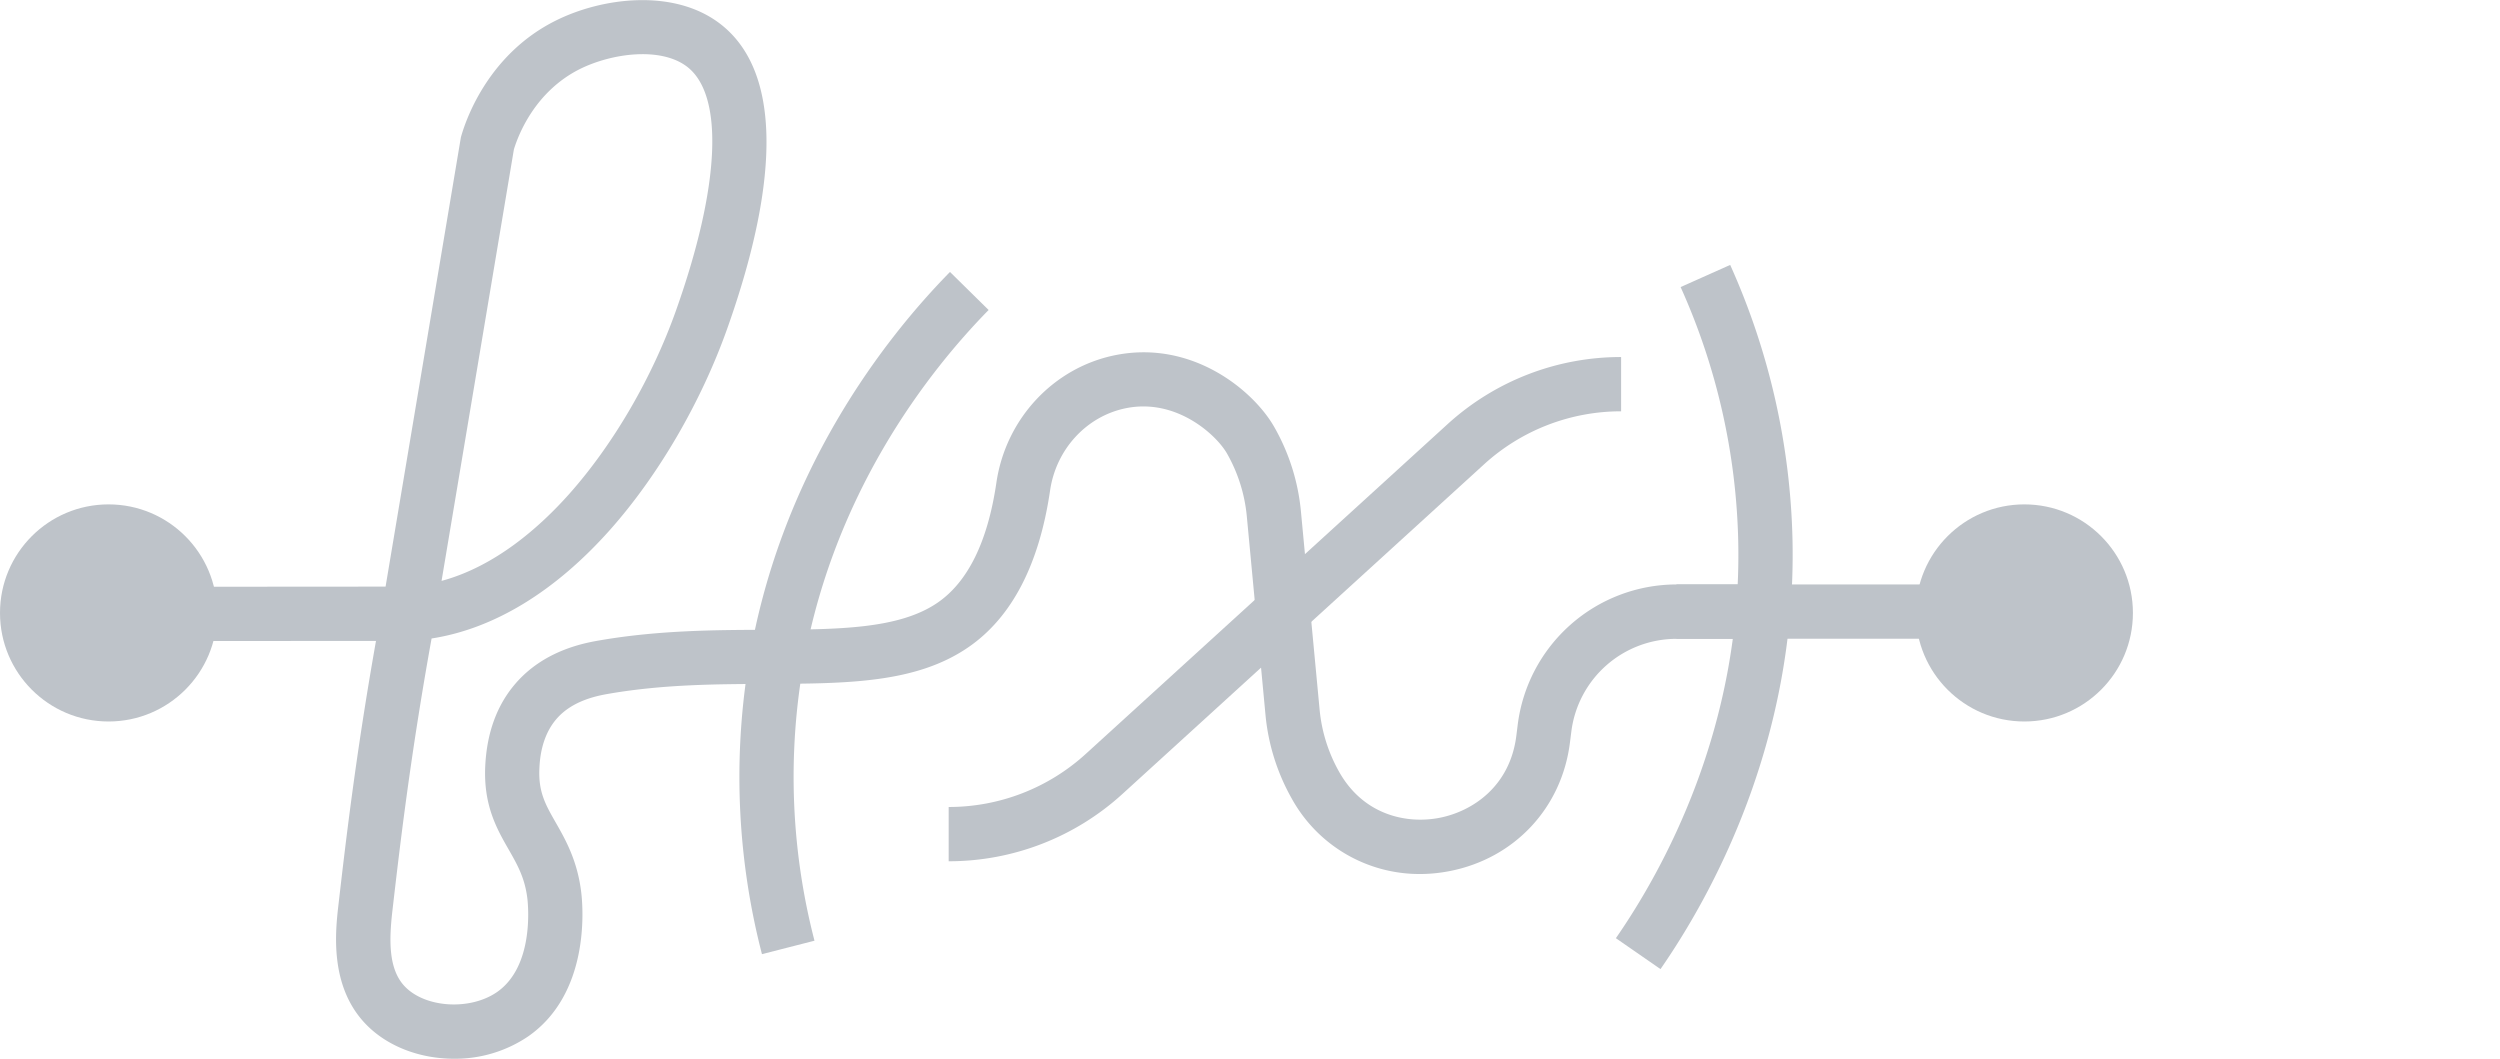 <svg id="Calque_1" data-name="Calque 1" xmlns="http://www.w3.org/2000/svg" viewBox="0 0 970.49 410.97"><defs><style>.cls-1{fill:#bec3c9;}</style></defs><circle class="cls-1" cx="785.85" cy="237.94" r="42.14"/><circle class="cls-1" cx="42.14" cy="237.94" r="42.14"/><rect class="cls-1" x="650.77" y="226.88" width="124.89" height="21.07"/><path class="cls-1" d="M503.34,246.58,489.15,231l72.72-66.28a99.87,99.87,0,0,1,67.44-26.12v21.07a78.9,78.9,0,0,0-53.25,20.62Z"/><path class="cls-1" d="M368.27,334.34V313.27a78.87,78.87,0,0,0,53.25-20.63l72.72-66.27,14.2,15.57-72.72,66.28A100,100,0,0,1,368.27,334.34Z"/><path class="cls-1" d="M176.25,411c-13,0-25.84-4.63-34.38-13.57-14.1-14.78-11.65-36.07-10.47-46.3,2.7-23.44,6.67-57.84,14.56-102.33l-91.41.06V227.79l95.13-.07L178.92,53.28l.17-.59c2.1-7.25,11-31.92,36.63-44.68,18-9,45.62-12.5,63.53,1,23.33,17.55,24.37,58.6,3,118.72-10.11,28.41-26.66,56.81-45.41,77.92-21.34,24-45.13,38.46-69.3,42.21-8.34,46.13-12.44,81.72-15.21,105.7-1.29,11.27-1.62,22.63,4.78,29.34,8,8.41,25.48,9.45,35.92,2.15,14.24-10,12-33.28,11.73-35.91-.93-8.23-3.89-13.4-7.31-19.39-4.59-8-9.8-17.15-9.08-32.37.62-12.94,4.56-23.71,11.73-32,11.35-13.18,27.27-15.87,33.27-16.89,22.74-3.86,44.88-3.95,64.41-4,27.47-.12,51.19-.22,66.19-10.53,11.81-8.11,19.48-23.77,22.82-46.55,3.62-24.82,22.19-44.73,46.2-49.55,30-6,53.74,13.91,61.67,27.9A81.33,81.33,0,0,1,505,198.37l7.27,77.13a60.6,60.6,0,0,0,7.57,24.11c9.54,16.94,26.39,20.33,39,17.86,12.78-2.51,27.32-12.18,29.79-31.8l.55-4.41a62.22,62.22,0,0,1,61.64-54.38h25.1V248h-25.1A41.12,41.12,0,0,0,610,283.88l-.56,4.42c-3.18,25.34-21.49,44.91-46.63,49.84a60.27,60.27,0,0,1-11.64,1.15A56.63,56.63,0,0,1,501.45,310a81.58,81.58,0,0,1-10.19-32.46L484,200.36a60.67,60.67,0,0,0-7.67-24.28c-4.06-7.17-19.59-21.57-39.19-17.63-15.31,3.07-27.16,15.91-29.5,31.94-4.22,28.82-14.89,49.3-31.73,60.87-20.35,14-47.09,14.1-78.05,14.23-19.63.08-39.93.16-61,3.73-4.32.74-14.44,2.45-20.83,9.87-6.06,7-6.5,16.24-6.64,19.27-.43,9.09,2.4,14.05,6.33,20.92,3.79,6.64,8.52,14.91,9.95,27.46.73,6.37,3.14,39-20.6,55.56A50.55,50.55,0,0,1,176.25,411ZM199.49,58l-28.08,167.5c20.87-5.63,38.13-20.89,49.68-33.88,17-19.15,32.07-45,41.3-71,17.21-48.4,18.78-83.85,4.2-94.82-10.19-7.66-29-5.18-41.48,1C207.71,35.52,201.25,52.24,199.49,58Z"/><path class="cls-1" d="M295.79,370.4a274.56,274.56,0,0,1-5.7-109.64c11.67-77.2,54.31-130.37,78.69-155.19l15,14.77c-22.59,23-62.1,72.24-72.89,143.58a253.61,253.61,0,0,0,5.29,101.26Z"/><path class="cls-1" d="M644.6,376.2l-17.32-12c18.37-26.5,49-81.73,47.5-153.85a253.68,253.68,0,0,0-22.37-98.91l19.24-8.6a274.82,274.82,0,0,1,24.2,107.08C697.43,288,664.42,347.61,644.6,376.2Z"/></svg>